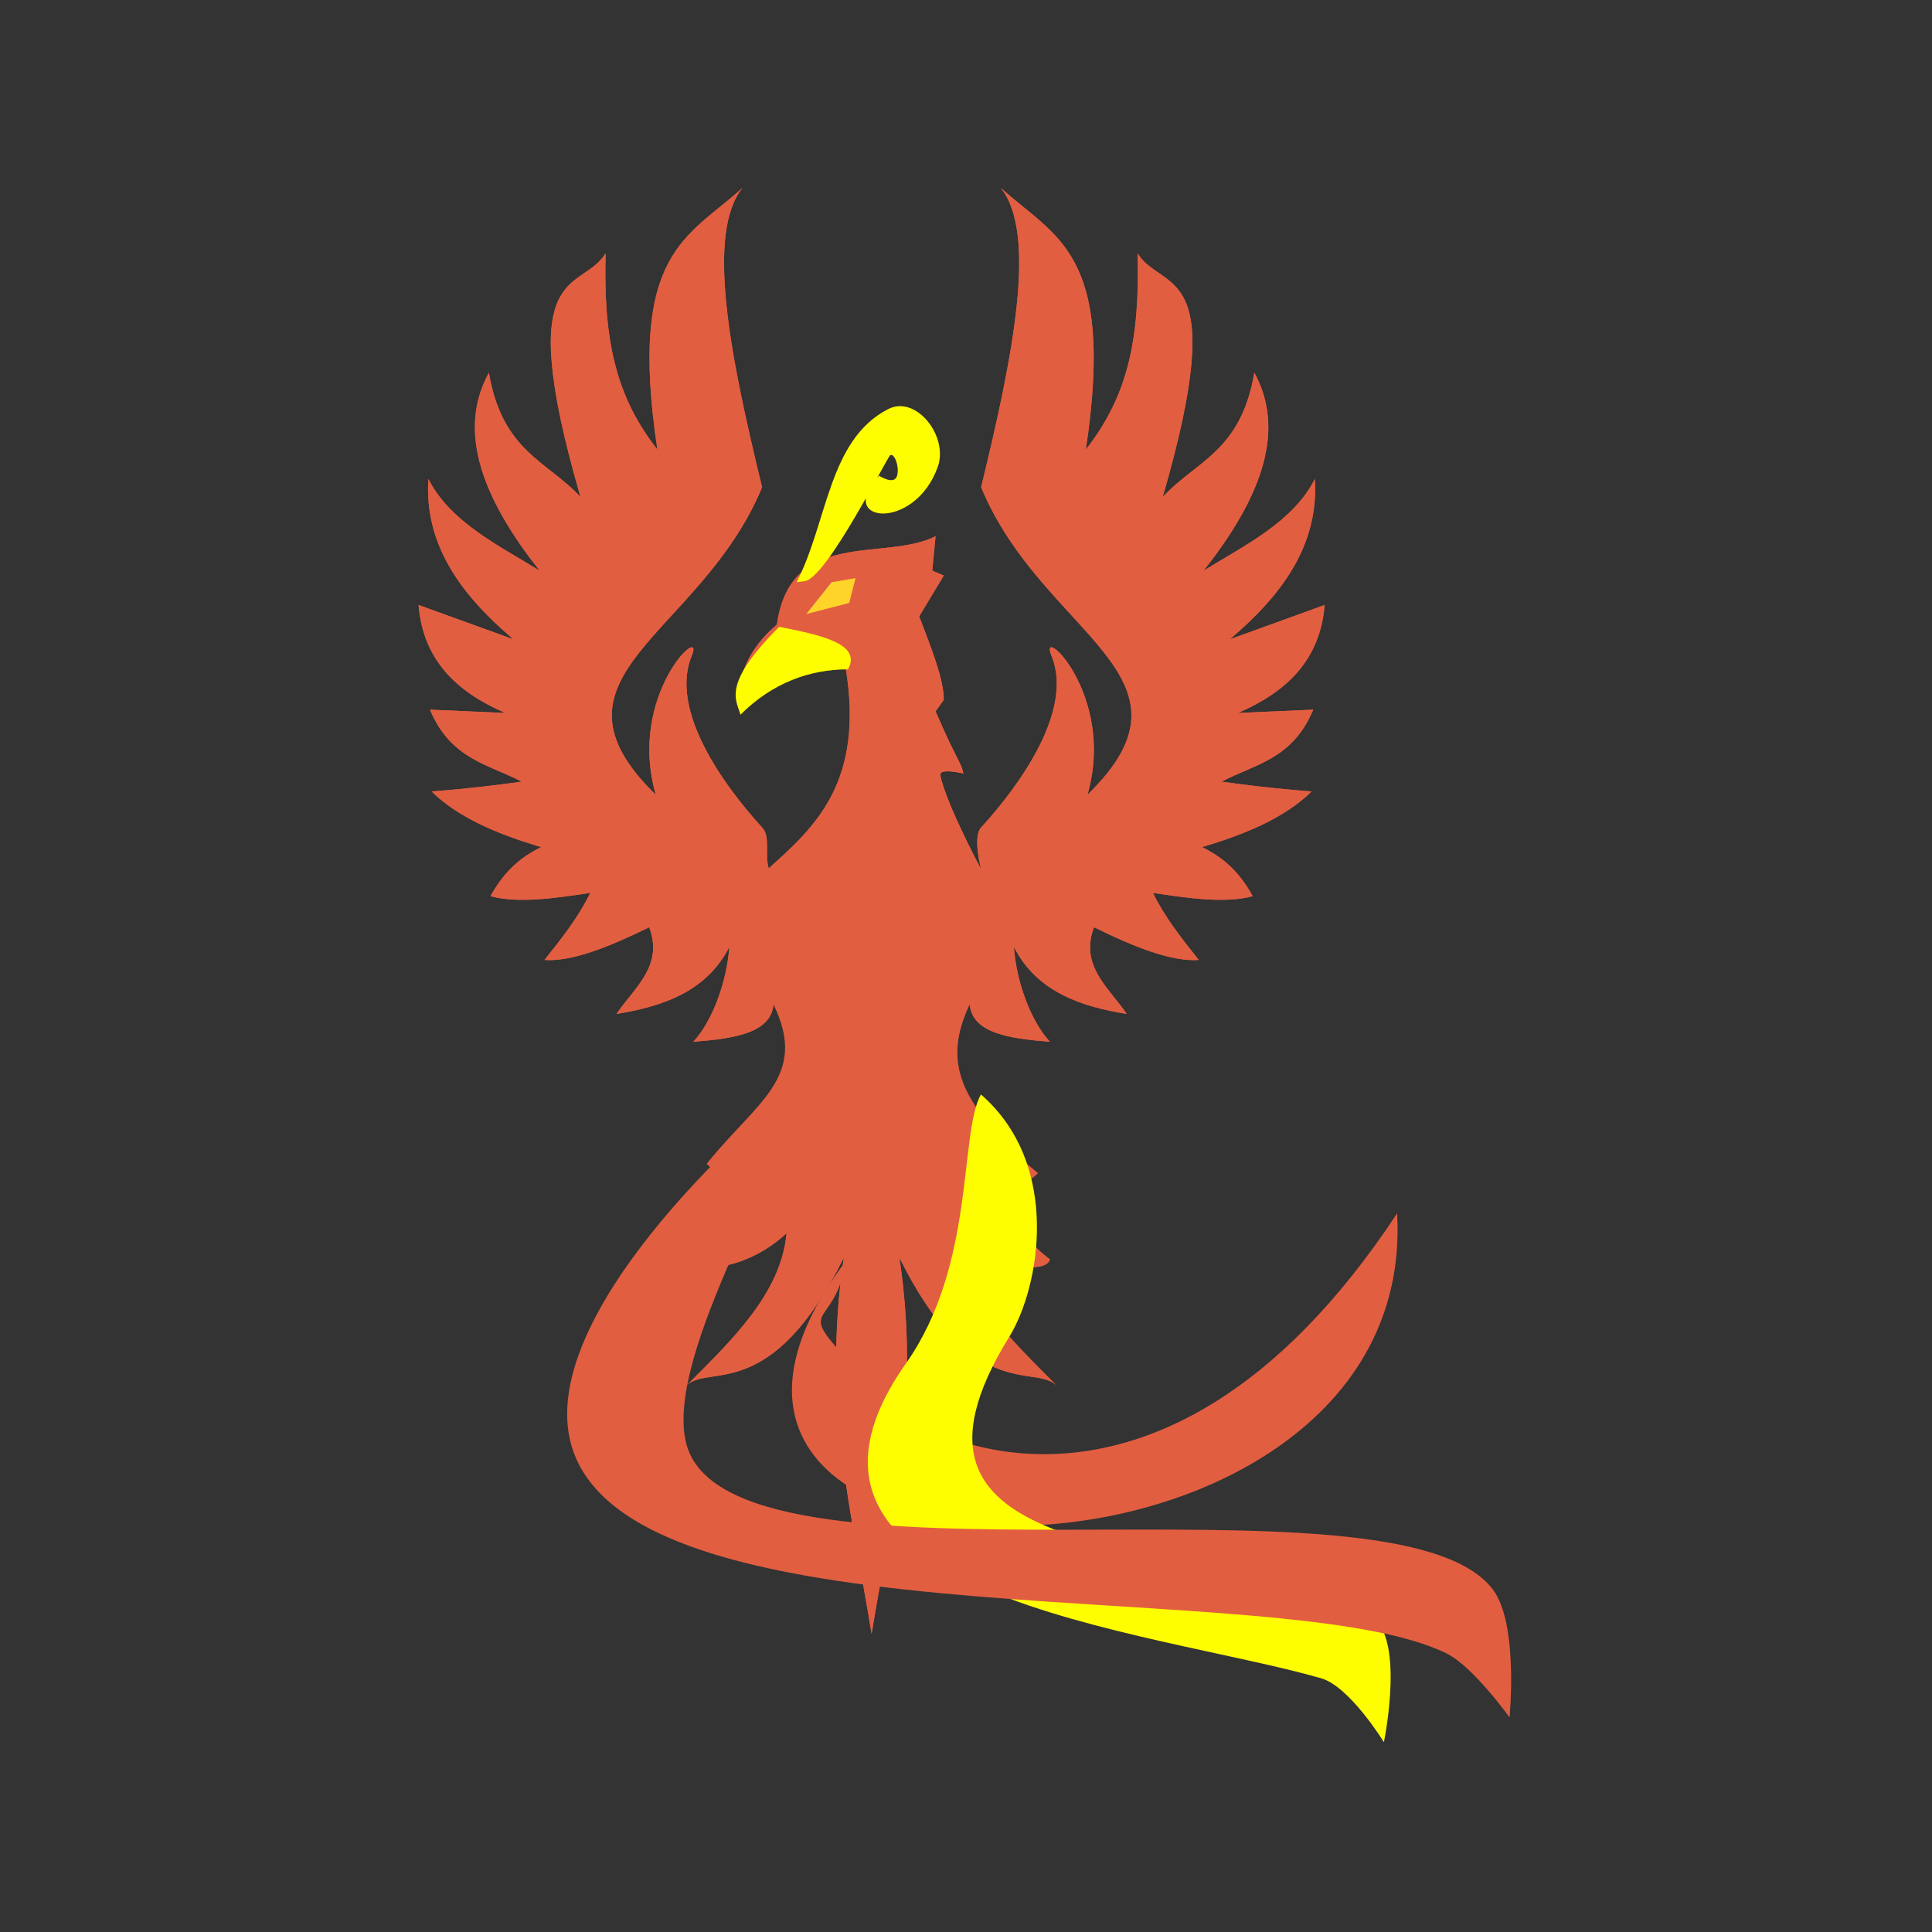 <?xml version="1.0" encoding="UTF-8"?>
<svg id="svg3" width="100mm" height="100mm" version="1.1" xml:space="preserve" xmlns="http://www.w3.org/2000/svg"><rect width="100%" height="100%" fill="#333333" stroke="none"/><g id="g43" transform="matrix(-6.782 0 0 -6.782 347.88 383.04)"><g id="g4-1" transform="matrix(-.755 0 0 -.755 156.08 151.1)" stroke-width=".8"><path id="path2-03" d="m174.72 154.94c-0.061-0.286 0.875-0.062 0.875-0.062-0.105-0.481-0.197-0.373-1.062-2.375l0.312-0.438c0.016-0.734-0.467-1.967-0.938-3.188l0.938-1.562-0.438-0.188 0.125-1.312c-1.929 0.978-5.551-0.334-6.062 3.375-1.084 0.914-1.52 1.982-1.438 3.062 0.688-1.146 2.214-1.453 4.062-1.438 0.724 4.37-1.141 6.088-2.938 7.688-0.163-0.563 0.082-1.201-0.25-1.562-0.756-0.824-3.678-4.167-2.688-6.562 0.534-1.292-2.483 1.472-1.375 5.312-4.702-4.569 1.716-6.071 4.062-11.75-1.23-5.037-2.15-9.687-0.75-11.438-2.095 1.911-4.388 2.446-3.25 10-1.609-2.05-2.067-4.222-1.978-7.496-0.95 1.529-3.592 0.245-0.96 9.309-1.261-1.375-2.988-1.726-3.5-4.75-1.009 1.844-0.713 4.221 1.938 7.562-1.629-0.997-3.416-1.867-4.25-3.5-0.16 2.52 1.254 4.434 3.25 6.125l-3.625-1.312c0.173 2.12 1.478 3.334 3.312 4.125l-2.875-0.125c0.796 1.905 2.24 2.082 3.5 2.75-0.914 0.125-1.869 0.25-3.438 0.375 1.014 0.995 2.51 1.628 4.188 2.125-0.715 0.348-1.388 0.864-1.938 1.875 1.054 0.283 2.432 0.081 3.812-0.125-0.473 0.965-1.115 1.76-1.75 2.562 1.039 0.074 2.465-0.496 4-1.25 0.561 1.471-0.567 2.308-1.25 3.312 1.693-0.273 3.434-0.823 4.312-2.562-0.093 1.306-0.626 2.812-1.375 3.625 1.56-0.12 2.979-0.333 3.062-1.438 1.362 2.803-0.677 3.74-2.548 6.101 0.75 0.756 1.173 0.422 1.923 0.524-0.741 1.327-1.53 2.462-2.438 3.125 0.142 0.587 2.143 0.343 3.562-1-0.201 2.314-2.152 4.148-3.812 5.812 0.861-0.812 3.229 0.704 6-4.875-0.842 5.629 0.333 9.846 1.062 14.375 0.73-4.529 1.905-8.746 1.062-14.375 2.771 5.579 5.139 4.064 6 4.875-1.661-1.665-3.612-3.499-3.812-5.812 1.42 1.343 3.421 1.587 3.562 1-0.907-0.663-1.696-1.798-2.438-3.125 0.75-0.102 0.727 0.292 1.477-0.465-1.619-1.907-3.463-3.357-2.102-6.16 0.083 1.104 1.503 1.318 3.062 1.438-0.749-0.813-1.282-2.32-1.375-3.625 0.879 1.74 2.619 2.29 4.312 2.562-0.683-1.004-1.811-1.842-1.25-3.312 1.535 0.754 2.961 1.324 4 1.25-0.635-0.803-1.277-1.598-1.75-2.562 1.38 0.205 2.758 0.408 3.812 0.125-0.549-1.011-1.222-1.527-1.938-1.875 1.677-0.497 3.174-1.13 4.188-2.125-1.568-0.125-2.524-0.25-3.438-0.375 1.26-0.668 2.704-0.844 3.5-2.75l-2.875 0.125c1.834-0.791 3.14-2.005 3.312-4.125l-3.625 1.312c1.996-1.691 3.41-3.605 3.25-6.125-0.834 1.633-2.621 2.503-4.25 3.5 2.651-3.341 2.946-5.718 1.938-7.562-0.512 3.024-2.239 3.375-3.5 4.75 2.632-9.063-0.01-7.78-0.96-9.309 0.089 3.274-0.369 5.446-1.978 7.496 1.138-7.554-1.155-8.089-3.25-10 1.4 1.75 0.48 6.401-0.75 11.438 2.347 5.679 8.764 7.181 4.062 11.75 1.108-3.84-1.909-6.605-1.375-5.312 0.99 2.395-1.932 5.739-2.688 6.562-0.332 0.361 0 1.594 0 1.594s-1.323-2.461-1.562-3.594z" fill="#e25e41"/><path id="path3-0" d="m174.72 154.94c-0.061-0.286 0.875-0.062 0.875-0.062-0.105-0.481-0.197-0.373-1.062-2.375l0.312-0.438c0.016-0.734-0.467-1.967-0.938-3.188l0.938-1.562-0.438-0.188 0.125-1.312c-1.929 0.978-5.551-0.334-6.062 3.375-1.084 0.914-1.52 1.982-1.438 3.062 0.688-1.146 2.214-1.453 4.062-1.438 0.724 4.37-1.141 6.088-2.938 7.688-0.163-0.563 0.082-1.201-0.25-1.562-0.756-0.824-3.678-4.167-2.688-6.562 0.534-1.292-2.483 1.472-1.375 5.312-4.702-4.569 1.716-6.071 4.062-11.75-1.23-5.037-2.15-9.687-0.75-11.438-2.095 1.911-4.388 2.446-3.25 10-1.609-2.05-2.067-4.222-1.978-7.496-0.95 1.529-3.592 0.245-0.96 9.309-1.261-1.375-2.988-1.726-3.5-4.75-1.009 1.844-0.713 4.221 1.938 7.562-1.629-0.997-3.416-1.867-4.25-3.5-0.16 2.52 1.254 4.434 3.25 6.125l-3.625-1.312c0.173 2.12 1.478 3.334 3.312 4.125l-2.875-0.125c0.796 1.905 2.24 2.082 3.5 2.75-0.914 0.125-1.869 0.25-3.438 0.375 1.014 0.995 2.51 1.628 4.188 2.125-0.715 0.348-1.388 0.864-1.938 1.875 1.054 0.283 2.432 0.081 3.812-0.125-0.473 0.965-1.115 1.76-1.75 2.562 1.039 0.074 2.465-0.496 4-1.25 0.561 1.471-0.567 2.308-1.25 3.312 1.693-0.273 3.434-0.823 4.312-2.562-0.093 1.306-0.626 2.812-1.375 3.625 1.56-0.12 2.979-0.333 3.062-1.438 1.362 2.803-0.514 3.71-2.548 6.101 0.75 0.756 1.173 0.422 1.923 0.524-0.741 1.327-1.53 2.462-2.438 3.125 0.142 0.587 2.143 0.343 3.562-1-0.201 2.314-2.152 4.148-3.812 5.812 0.861-0.812 3.229 0.704 6-4.875-0.842 5.629 0.333 9.846 1.062 14.375 0.73-4.529 1.905-8.746 1.062-14.375 2.771 5.579 5.139 4.064 6 4.875-1.661-1.665-3.612-3.499-3.812-5.812 1.42 1.343 3.421 1.587 3.562 1-0.907-0.663-1.696-1.798-2.438-3.125 0.75-0.102 1.232 0.589 1.982-0.167-2.274-1.877-3.969-3.655-2.607-6.458 0.083 1.104 1.503 1.318 3.062 1.438-0.749-0.813-1.282-2.32-1.375-3.625 0.879 1.74 2.619 2.29 4.312 2.562-0.683-1.004-1.811-1.842-1.25-3.312 1.535 0.754 2.961 1.324 4 1.25-0.635-0.803-1.277-1.598-1.75-2.562 1.38 0.205 2.758 0.408 3.812 0.125-0.549-1.011-1.222-1.527-1.938-1.875 1.677-0.497 3.174-1.13 4.188-2.125-1.568-0.125-2.524-0.25-3.438-0.375 1.26-0.668 2.704-0.844 3.5-2.75l-2.875 0.125c1.834-0.791 3.14-2.005 3.312-4.125l-3.625 1.312c1.996-1.691 3.41-3.605 3.25-6.125-0.834 1.633-2.621 2.503-4.25 3.5 2.651-3.341 2.946-5.718 1.938-7.562-0.512 3.024-2.239 3.375-3.5 4.75 2.632-9.063-0.01-7.78-0.96-9.309 0.089 3.274-0.369 5.446-1.978 7.496 1.138-7.554-1.155-8.089-3.25-10 1.4 1.75 0.48 6.401-0.75 11.438 2.347 5.679 8.764 7.181 4.062 11.75 1.108-3.84-1.909-6.605-1.375-5.312 0.99 2.395-1.932 5.739-2.688 6.562-0.332 0.361 0 1.594 0 1.594s-1.323-2.461-1.562-3.594z" fill="#e25e41"/><path id="path4-4" d="m170.56 147.57-0.967 1.216 1.641-0.425 0.24-0.945z" fill="#ffd42a"/></g><path id="path5-4" d="m26.881 20.127c7.89-10.437-16.562-10.424-15.886 1.352 6.978-10.585 14.703-6.485 15.713-4.36 1.73 1.807 0.523 0.926 0.173 3.008z" fill="#e25e41"/><path id="path6-4" d="m22.999 24.909c0.63-1.11 0.156-4.909 2.16-7.754 4.755-6.748-7.101-7.685-11.972-9.086-0.828-0.238-1.811-1.843-1.811-1.843s-0.671 3.219 0.477 3.686c5.727 2.333 14.451 1.345 10.321 8.021-0.851 1.376-1.53 4.924 0.825 6.976z" fill="#fffe01"/><path id="path7-4" d="m28.26 25.131c1.224-0.905 7.834-6.737 6.497-10.518-2.015-5.7-20.513-3.5-25.194-5.831-0.771-0.384-1.811-1.843-1.811-1.843s-0.266 2.695 0.477 3.686c2.802 3.739 22.08-0.538 23.274 4.227 0.65 2.594-3.108 8.352-3.242 10.279z" fill="#e25e41"/><g id="g9-7" fill="#fffe01"><path id="path8-6" d="m28.317 39.685c-0.897 1.728-0.915 4.11-2.643 4.994-0.807 0.413-1.739-0.786-1.433-1.657 0.668-1.9 2.988-1.628 1.697-0.265 0 0-0.459-0.302-0.526 0.021-0.058 0.28 0.094 0.638 0.202 0.57 0.1-0.063 1.805-3.502 2.457-3.631z"/><path id="path9-3" d="m28.817 38.399c1.657-1.654 1.245-2.098 1.118-2.536-0.917 0.923-2.016 1.31-3.101 1.308-0.406 0.737 0.773 0.987 1.983 1.228z"/></g></g></svg>
